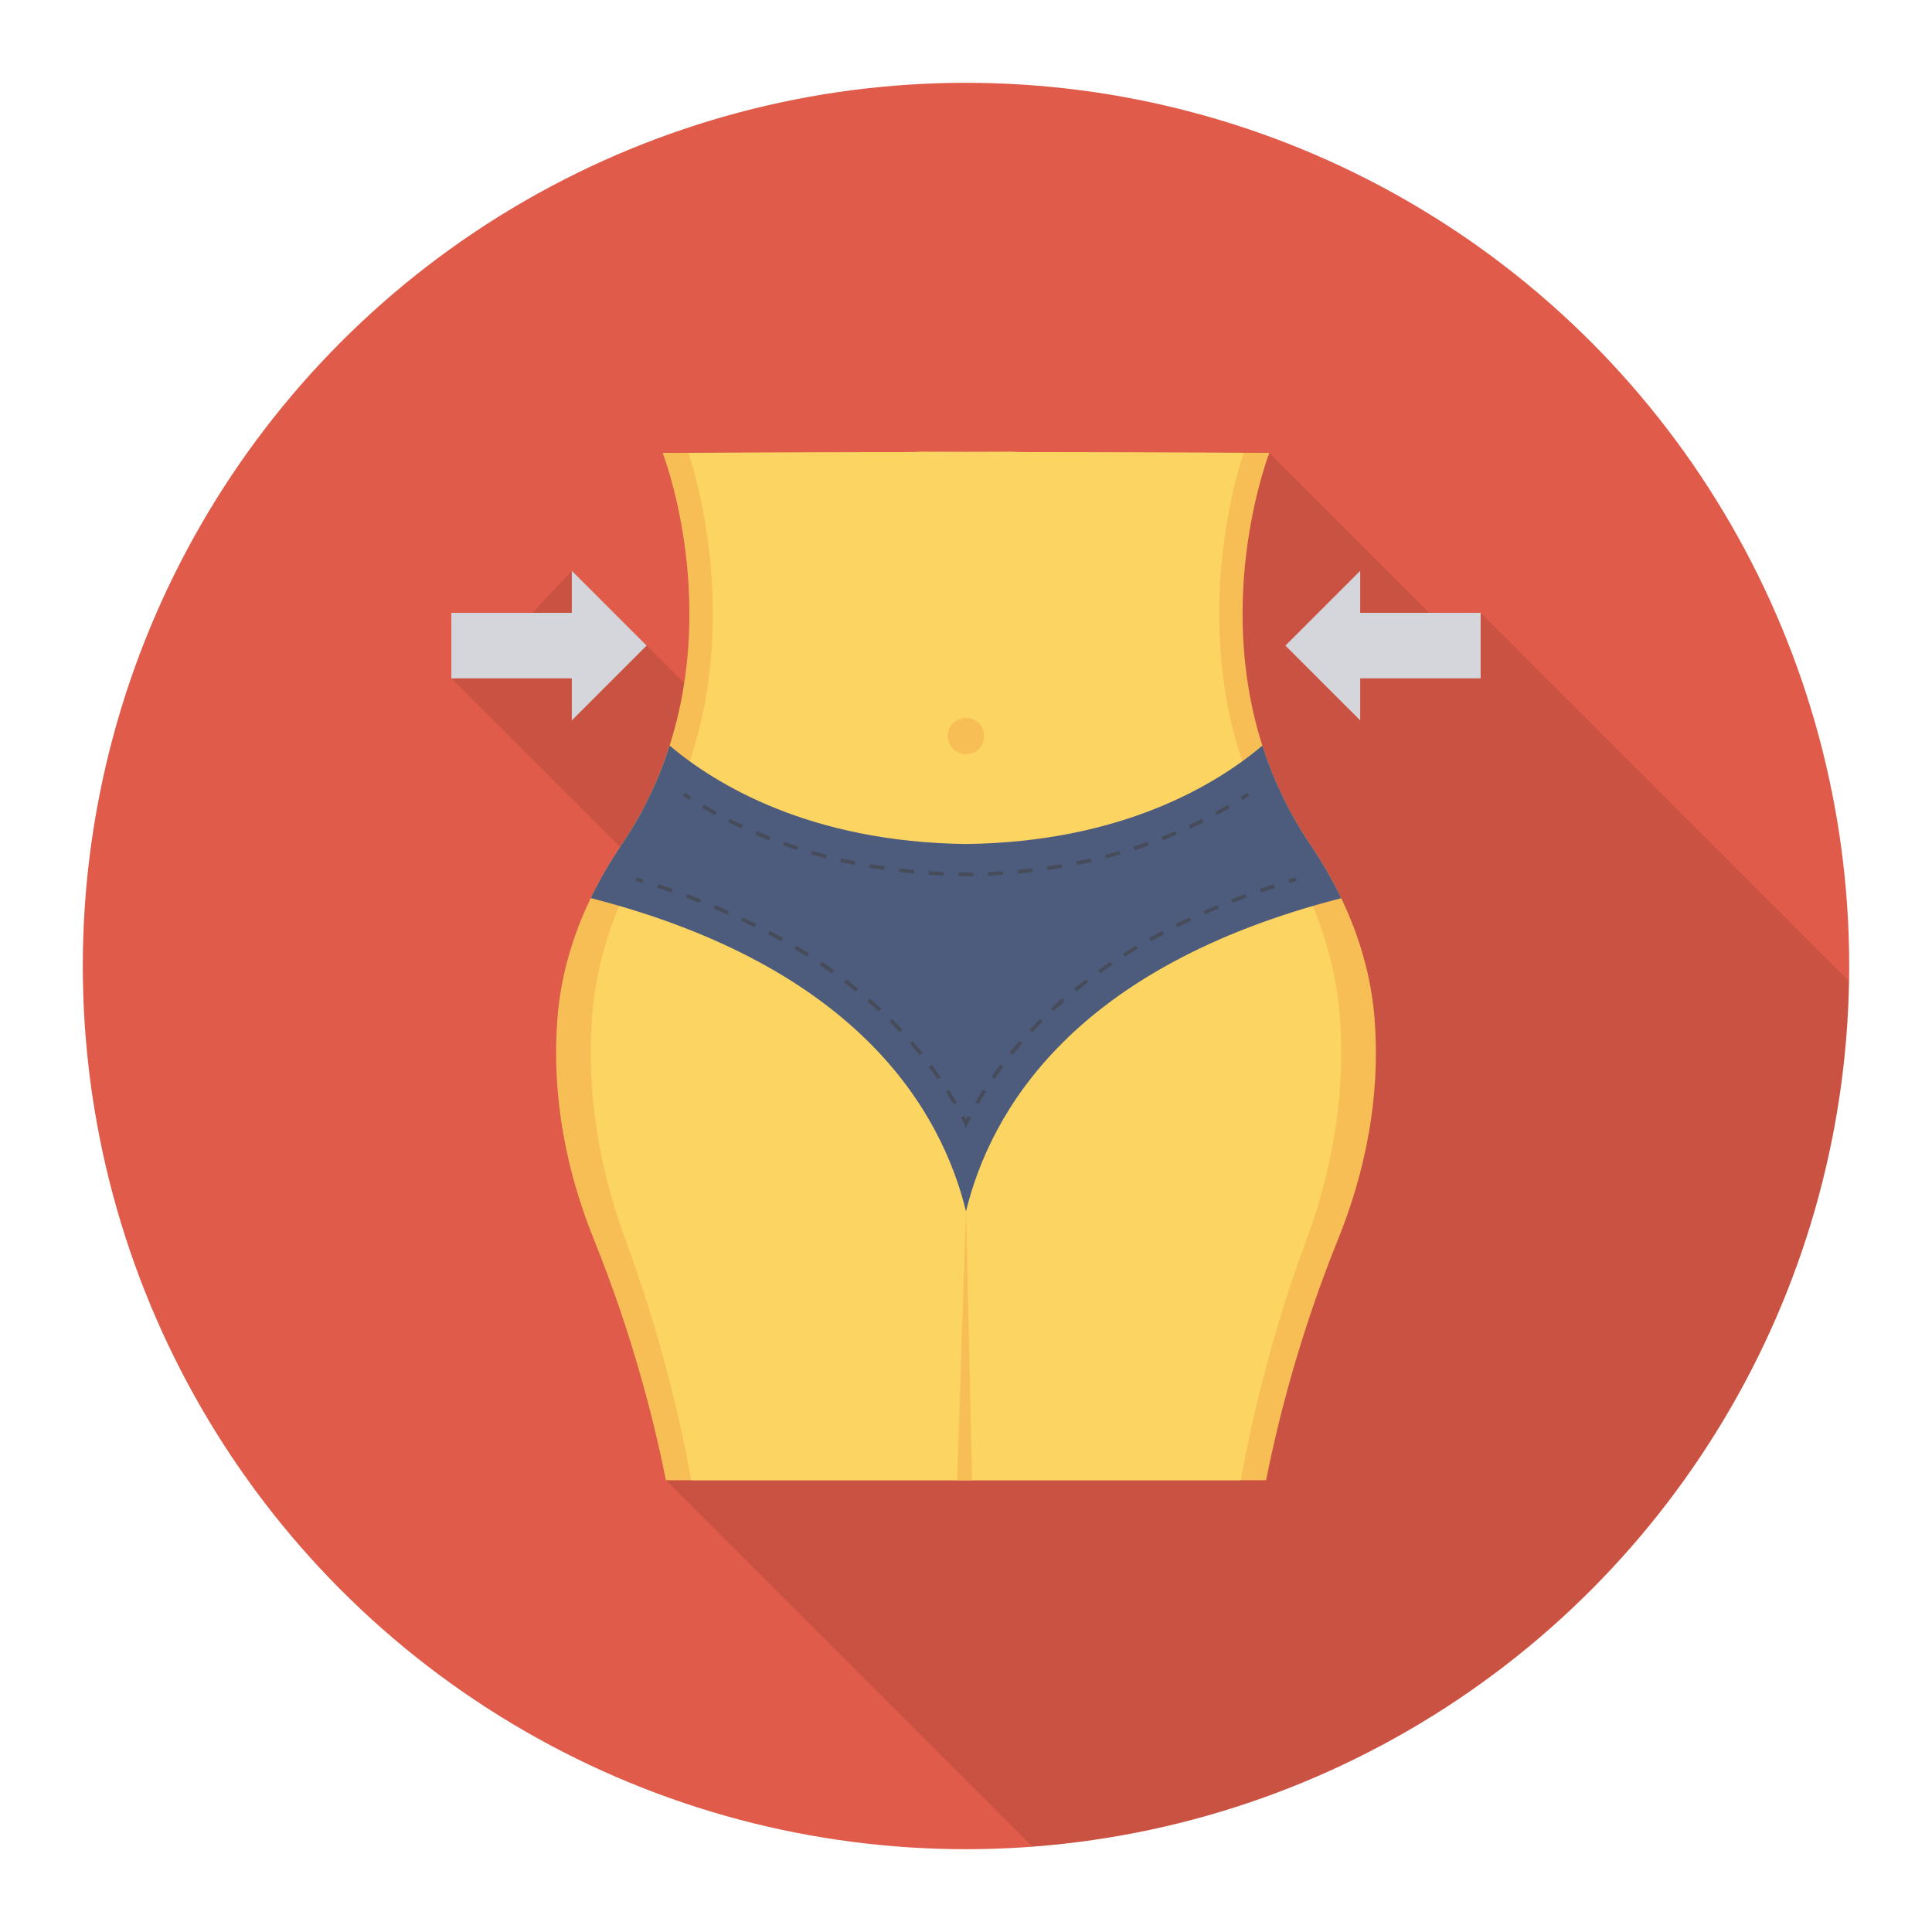 <svg enable-background="new 0 0 140 140" height="512" viewBox="0 0 140 140" width="512" xmlns="http://www.w3.org/2000/svg"><circle cx="70" cy="70" fill="#e05b49" r="64"/><path d="m107.298 44.412h-3.72l-11.6-11.6-18.3-.06v-.01h-7.36v.01l-18.3.06s2.96 7.59 1.56 16.69l-8.14-8.14-2.86 3.05h-5.87v4.74l12.23 12.23c-.79 1.19-1.51 2.41-2.13 3.7-1.33 2.75-2.19 5.69-2.42 8.76-.33 4.27.13 9.73 2.64 15.95 2.8 6.94 4.37 13.16 5.22 17.47l26.541 26.541c32.749-2.426 58.628-29.48 59.183-62.717z" opacity=".1"/><path d="m48.252 107.262h43.494c.853-4.309 2.418-10.528 5.218-17.471 2.513-6.222 2.976-11.676 2.644-15.952-.236-3.054-1.1-6.004-2.417-8.753-.637-1.335-1.387-2.618-2.217-3.848-1.606-2.374-2.731-4.808-3.499-7.208-3.499-10.969.506-21.214.506-21.214l-18.308-.061v-.017l-3.674.009-3.683-.009v.017l-18.3.061s4.005 10.245.506 21.214c-.768 2.4-1.894 4.834-3.499 7.208-.829 1.23-1.58 2.505-2.217 3.84-1.326 2.749-2.19 5.698-2.417 8.761-.332 4.276.131 9.73 2.635 15.952 2.805 6.943 4.372 13.161 5.226 17.471z" fill="#f7be56"/><path d="m50.091 107.262h39.816c.781-4.309 2.213-10.528 4.777-17.471 2.301-6.222 2.724-11.676 2.421-15.952-.216-3.054-1.007-6.004-2.213-8.753-.583-1.335-1.27-2.618-2.029-3.848-1.47-2.374-2.5-4.808-3.203-7.208-3.203-10.969.463-21.214.463-21.214l-16.76-.061v-.017l-3.363.009-3.371-.009v.017l-16.752.061s3.667 10.245.463 21.214c-.703 2.4-1.734 4.834-3.203 7.208-.759 1.23-1.446 2.505-2.029 3.84-1.214 2.749-2.005 5.698-2.213 8.761-.304 4.276.12 9.73 2.413 15.952 2.568 6.943 4.003 13.161 4.784 17.471z" fill="#fcd462"/><path d="m97.192 65.087c-19.417 4.974-25.42 15.446-27.192 22.689-1.772-7.243-7.775-17.715-27.192-22.698.637-1.335 1.388-2.609 2.217-3.84 1.606-2.374 2.731-4.808 3.499-7.208 3.351 2.827 10.193 6.99 21.476 7.13 11.283-.14 18.125-4.302 21.476-7.13.768 2.4 1.894 4.834 3.499 7.208.829 1.23 1.58 2.513 2.217 3.848z" fill="#4d5c7d"/><g fill="#474c5b"><path d="m49.942 57.976c-.158-.101-.313-.202-.464-.303l.153-.23c.149.099.302.199.459.299z"/><path d="m69.974 63.508c-.179-.002-.353-.005-.526-.009l.006-.276c.172.004.345.007.52.009.182-.002.366-.005.549-.01l.008.276c-.184.005-.37.008-.557.01zm-1.606-.047c-.364-.017-.723-.038-1.078-.063l.019-.275c.352.024.71.045 1.071.062zm3.241-.001-.013-.276c.362-.017.719-.038 1.072-.062l.019.275c-.355.025-.714.046-1.078.063zm-5.394-.149c-.363-.034-.72-.073-1.073-.115l.032-.274c.351.042.706.08 1.067.114zm7.549-.002-.026-.275c.36-.034.716-.072 1.067-.113l.032.274c-.353.042-.711.08-1.073.114zm-9.693-.255c-.36-.052-.716-.108-1.066-.169l.046-.272c.348.059.701.115 1.06.168zm11.837-.001-.04-.273c.359-.052.712-.108 1.06-.168l.046.272c-.35.06-.706.117-1.067.169zm2.129-.365-.054-.271c.356-.071.705-.145 1.049-.223l.06.27c-.346.078-.698.153-1.055.224zm-16.094 0c-.358-.071-.71-.146-1.056-.225l.062-.27c.344.079.693.153 1.048.224zm18.201-.479-.069-.268c.352-.09.697-.185 1.036-.281l.076.265c-.34.098-.688.192-1.042.283zm-20.307-.001c-.354-.092-.701-.186-1.042-.284l.077-.265c.338.097.683.192 1.034.282zm22.384-.596-.084-.263c.346-.111.685-.224 1.017-.341l.092.26c-.334.118-.676.233-1.024.344zm-24.459-.003c-.349-.112-.69-.227-1.024-.345l.092-.26c.331.117.67.231 1.016.342zm26.497-.716-.1-.258c.34-.132.671-.266.994-.403l.108.255c-.326.138-.659.273-1.002.406zm-28.534-.005c-.343-.132-.677-.268-1.002-.406l.108-.255c.323.137.653.272.993.403zm30.524-.838-.115-.25c.332-.153.654-.309.965-.465l.124.247c-.315.158-.639.314-.974.468zm-32.514-.006c-.334-.155-.659-.312-.973-.47l.124-.247c.312.157.634.312.966.467zm34.446-.962-.132-.243c.323-.175.633-.352.932-.528l.14.237c-.301.178-.615.356-.941.533zm-36.378-.009c-.325-.178-.638-.356-.939-.534l.14-.237c.299.176.609.353.931.529z"/><path d="m90.057 57.975-.149-.233c.157-.1.31-.2.459-.299l.153.23c-.151.1-.305.201-.464.302z"/><path d="m93.438 63.993-.081-.264.53-.161.08.264z"/><path d="m70.908 80.021-.239-.139c.181-.312.371-.625.57-.938l.233.148c-.196.31-.384.619-.564.93zm1.164-1.836-.228-.158c.206-.297.419-.594.642-.891l.221.166c-.22.294-.432.588-.635.882zm1.303-1.74-.215-.174c.227-.281.462-.562.706-.841l.208.181c-.241.277-.474.554-.699.833zm1.43-1.64-.202-.189c.247-.263.502-.526.765-.787l.194.196c-.261.258-.513.518-.758.779zm1.544-1.532-.188-.202c.264-.247.537-.491.818-.733l.18.209c-.277.24-.548.482-.81.725zm1.644-1.423-.174-.215c.28-.227.568-.453.862-.678l.167.22c-.292.222-.578.446-.856.672zm1.732-1.318-.161-.224c.294-.21.594-.418.902-.624l.153.23c-.305.204-.603.411-.895.618zm1.808-1.212-.148-.233c.305-.193.617-.384.935-.573l.141.237c-.316.188-.626.377-.929.568zm1.873-1.112-.135-.242c.315-.176.636-.35.963-.522l.128.245c-.325.171-.644.344-.957.519zm1.927-1.014-.123-.247c.323-.161.652-.319.987-.476l.117.25c-.333.155-.66.313-.981.473zm1.973-.924-.111-.253c.33-.146.666-.29 1.007-.431l.106.255c-.339.141-.672.284-1.002.429zm2.012-.837-.101-.257c.336-.132.677-.262 1.024-.39l.096.259c-.345.127-.684.257-1.018.388zm2.045-.756-.092-.261c.342-.119.687-.236 1.038-.351l.086.262c-.349.115-.693.231-1.032.35z"/><path d="m70 81.719-.124-.246c-.081-.162-.165-.324-.25-.486l.245-.128c.043.083.086.165.129.248.043-.083.086-.165.129-.248l.245.128c-.086.162-.169.324-.25.486z"/><path d="m69.102 80.039c-.179-.31-.367-.62-.563-.929l.233-.148c.198.312.388.626.569.939zm-1.163-1.837c-.203-.295-.414-.589-.634-.883l.221-.166c.222.297.435.595.641.893zm-1.301-1.741c-.225-.279-.458-.557-.699-.834l.208-.181c.243.28.478.56.705.841zm-1.429-1.64c-.245-.261-.498-.521-.758-.781l.195-.195c.262.262.517.524.764.787zm-1.542-1.534c-.263-.243-.533-.486-.81-.727l.181-.208c.28.243.551.487.816.732zm-1.643-1.427c-.278-.226-.563-.45-.855-.673l.167-.22c.295.225.582.451.862.678zm-1.732-1.319c-.291-.208-.59-.415-.895-.62l.154-.229c.307.206.608.414.901.624zm-1.807-1.214c-.303-.191-.612-.381-.928-.569l.141-.237c.318.189.629.38.935.573zm-1.872-1.113c-.313-.175-.632-.349-.957-.52l.13-.244c.326.173.648.347.963.523zm-1.927-1.016c-.321-.16-.649-.317-.981-.474l.118-.25c.335.158.663.316.986.477zm-1.973-.925c-.328-.145-.662-.288-1.001-.43l.107-.255c.34.142.676.286 1.006.432zm-2.012-.839c-.334-.131-.674-.261-1.018-.389l.096-.259c.346.129.687.259 1.024.391zm-2.043-.758c-.34-.119-.684-.235-1.033-.351l.086-.262c.351.115.696.233 1.037.352z"/><path d="m46.562 63.987c-.175-.054-.351-.108-.528-.161l.08-.264c.178.053.355.107.53.162z"/></g><path d="m70.441 107.262-.441-19.487-.641 19.487z" fill="#f7be56"/><path d="m70 52.017c-.728 0-1.319.59-1.319 1.318 0 .728.59 1.319 1.319 1.319.728 0 1.318-.59 1.318-1.319 0-.728-.59-1.318-1.318-1.318z" fill="#f7be56"/><g fill="#d5d6db"><path d="m107.293 44.408h-8.728v-3.046l-5.42 5.42 5.42 5.42v-3.046h8.728z"/><path d="m32.707 49.156h8.728v3.046l5.42-5.42-5.42-5.42v3.046h-8.728z"/></g></svg>